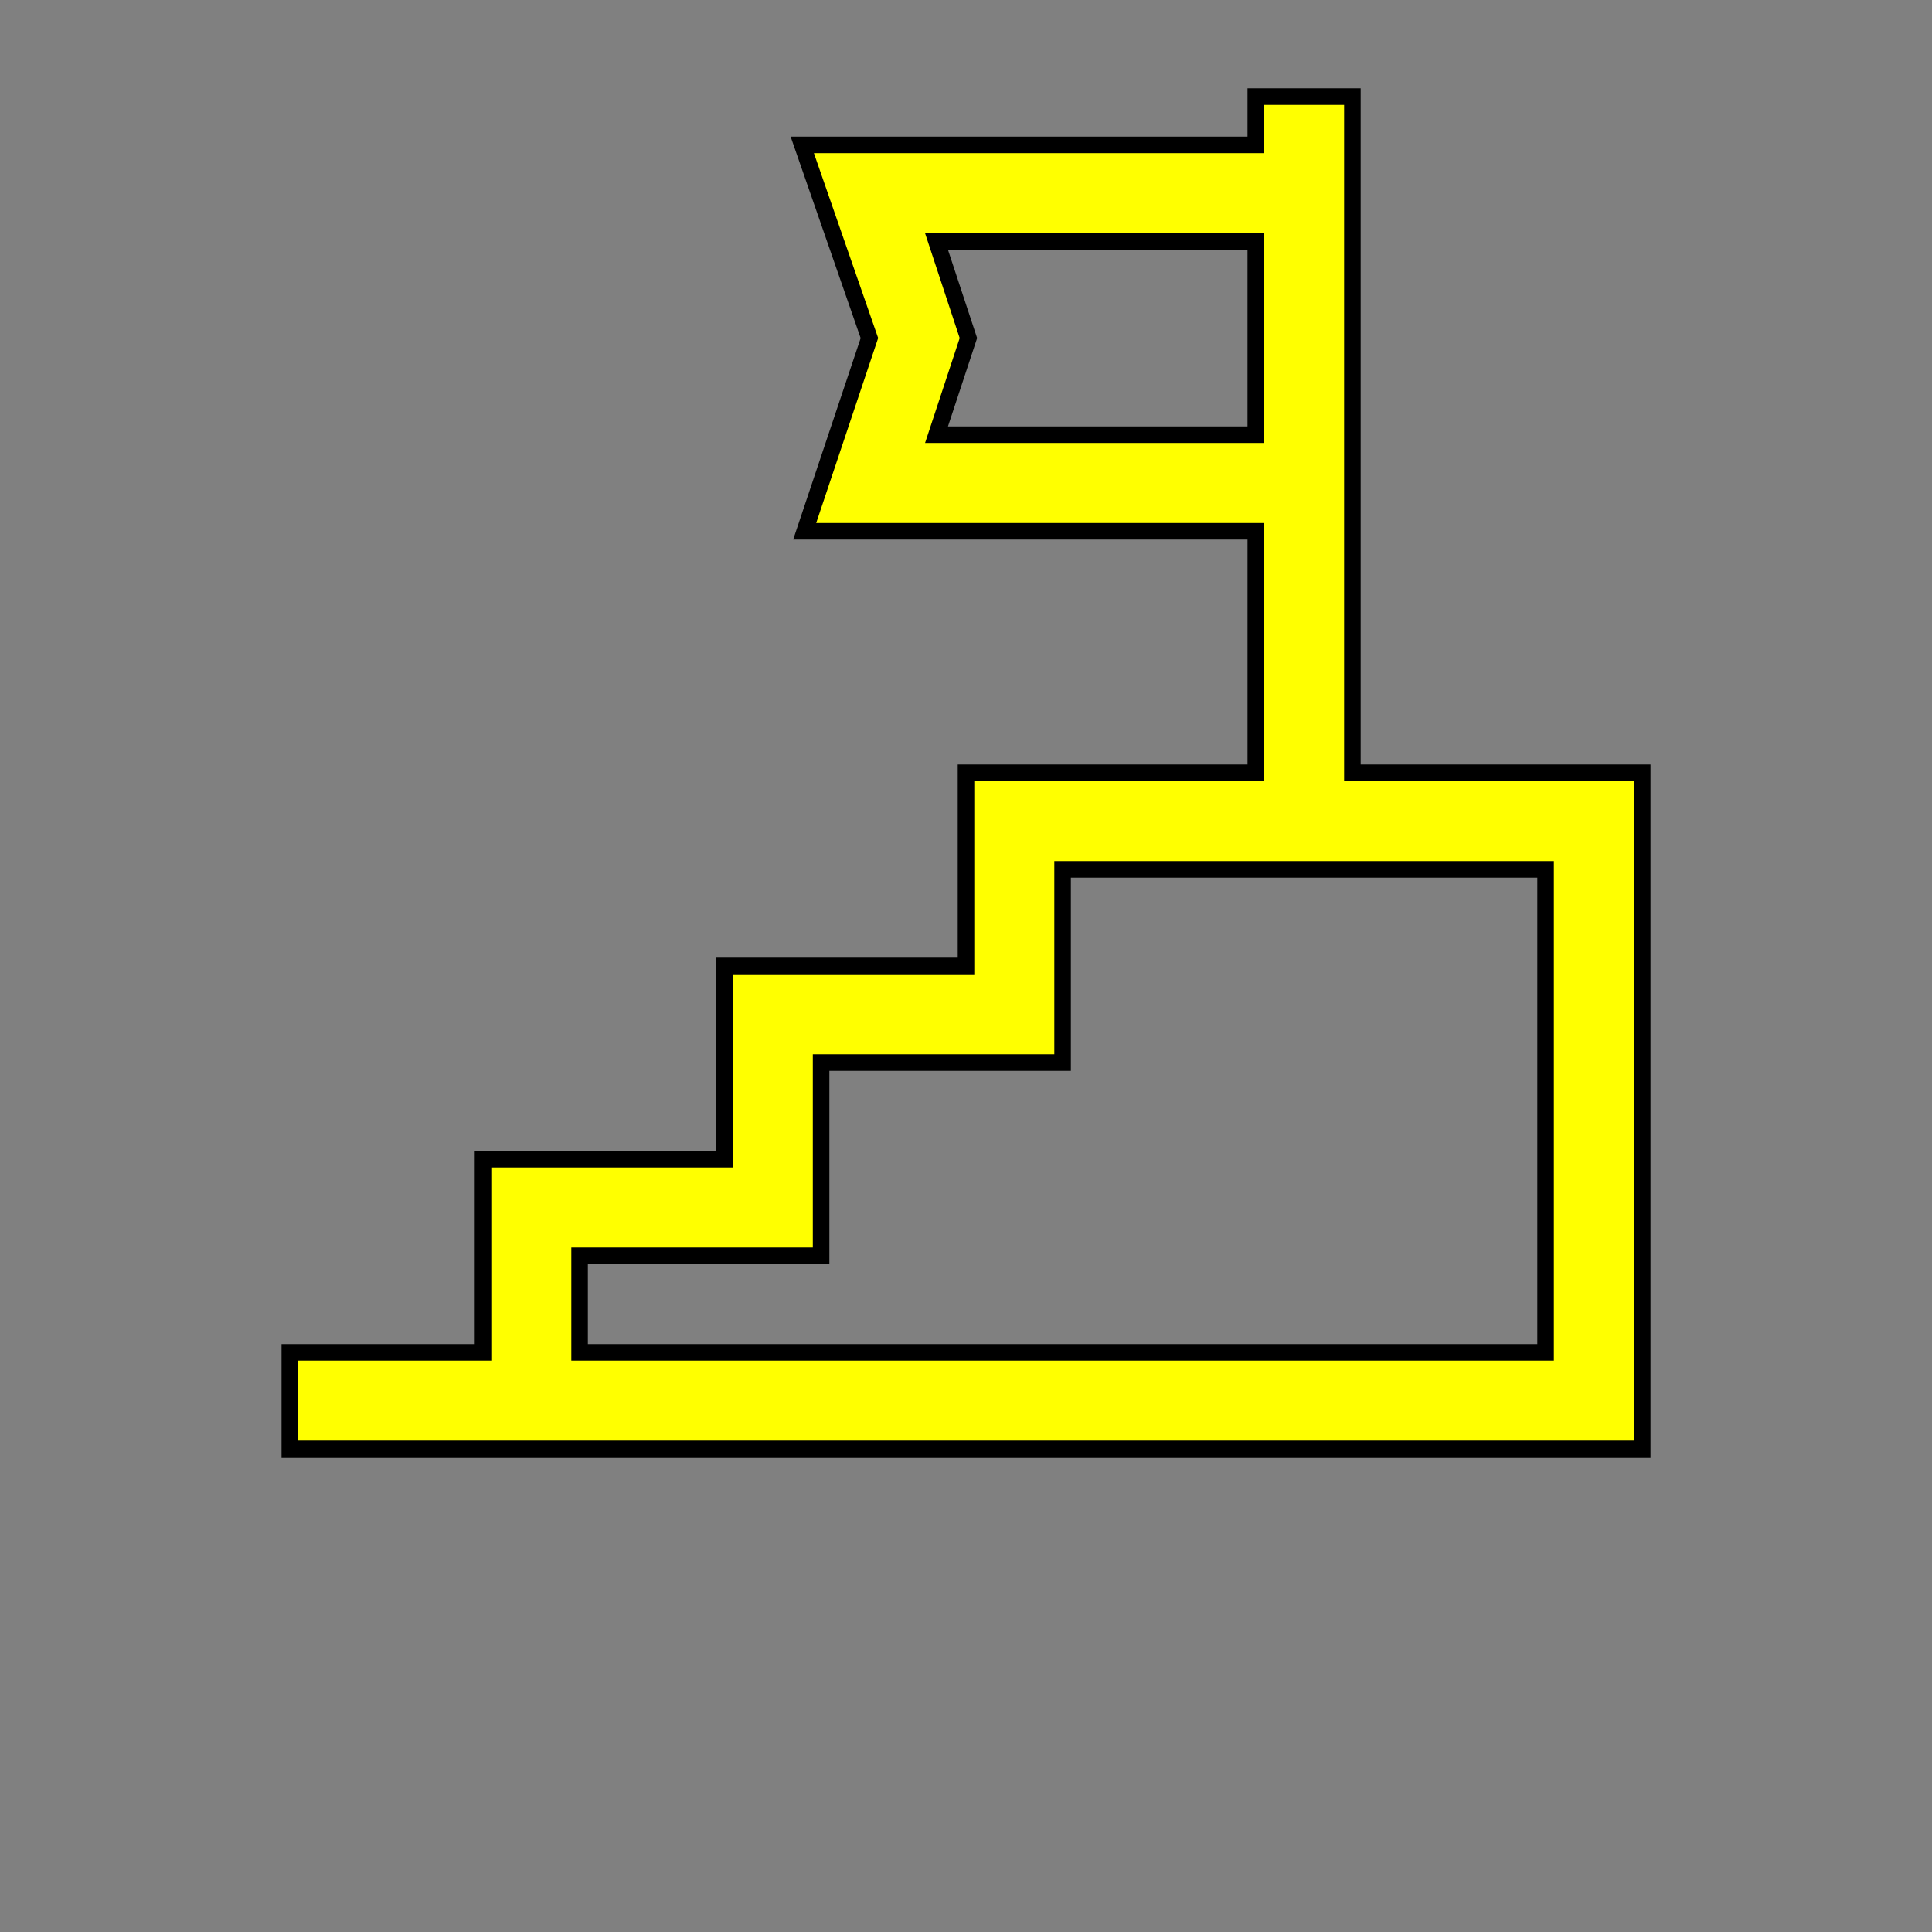 <?xml version="1.0" encoding="UTF-8"?>
<svg width="700pt" height="700pt" version="1.1" viewBox="0 0 700 700" xmlns="http://www.w3.org/2000/svg">
 <rect x="0" y="0" width="700" height="700" fill="#808080" stroke="none"/>
 <path fill="yellow" stroke="black" stroke-width="6" d="m490 280v-245h-35v17.5h-164.32l24.324 70-23.449 70h163.45v87.5h-105v70h-87.5v70h-87.5v70h-70v35h490v-245zm-150.68-122.5 11.551-35-11.551-35h115.68v70zm220.68 332.5h-350v-35h87.5v-70h87.5v-70h175z"/>
</svg>
